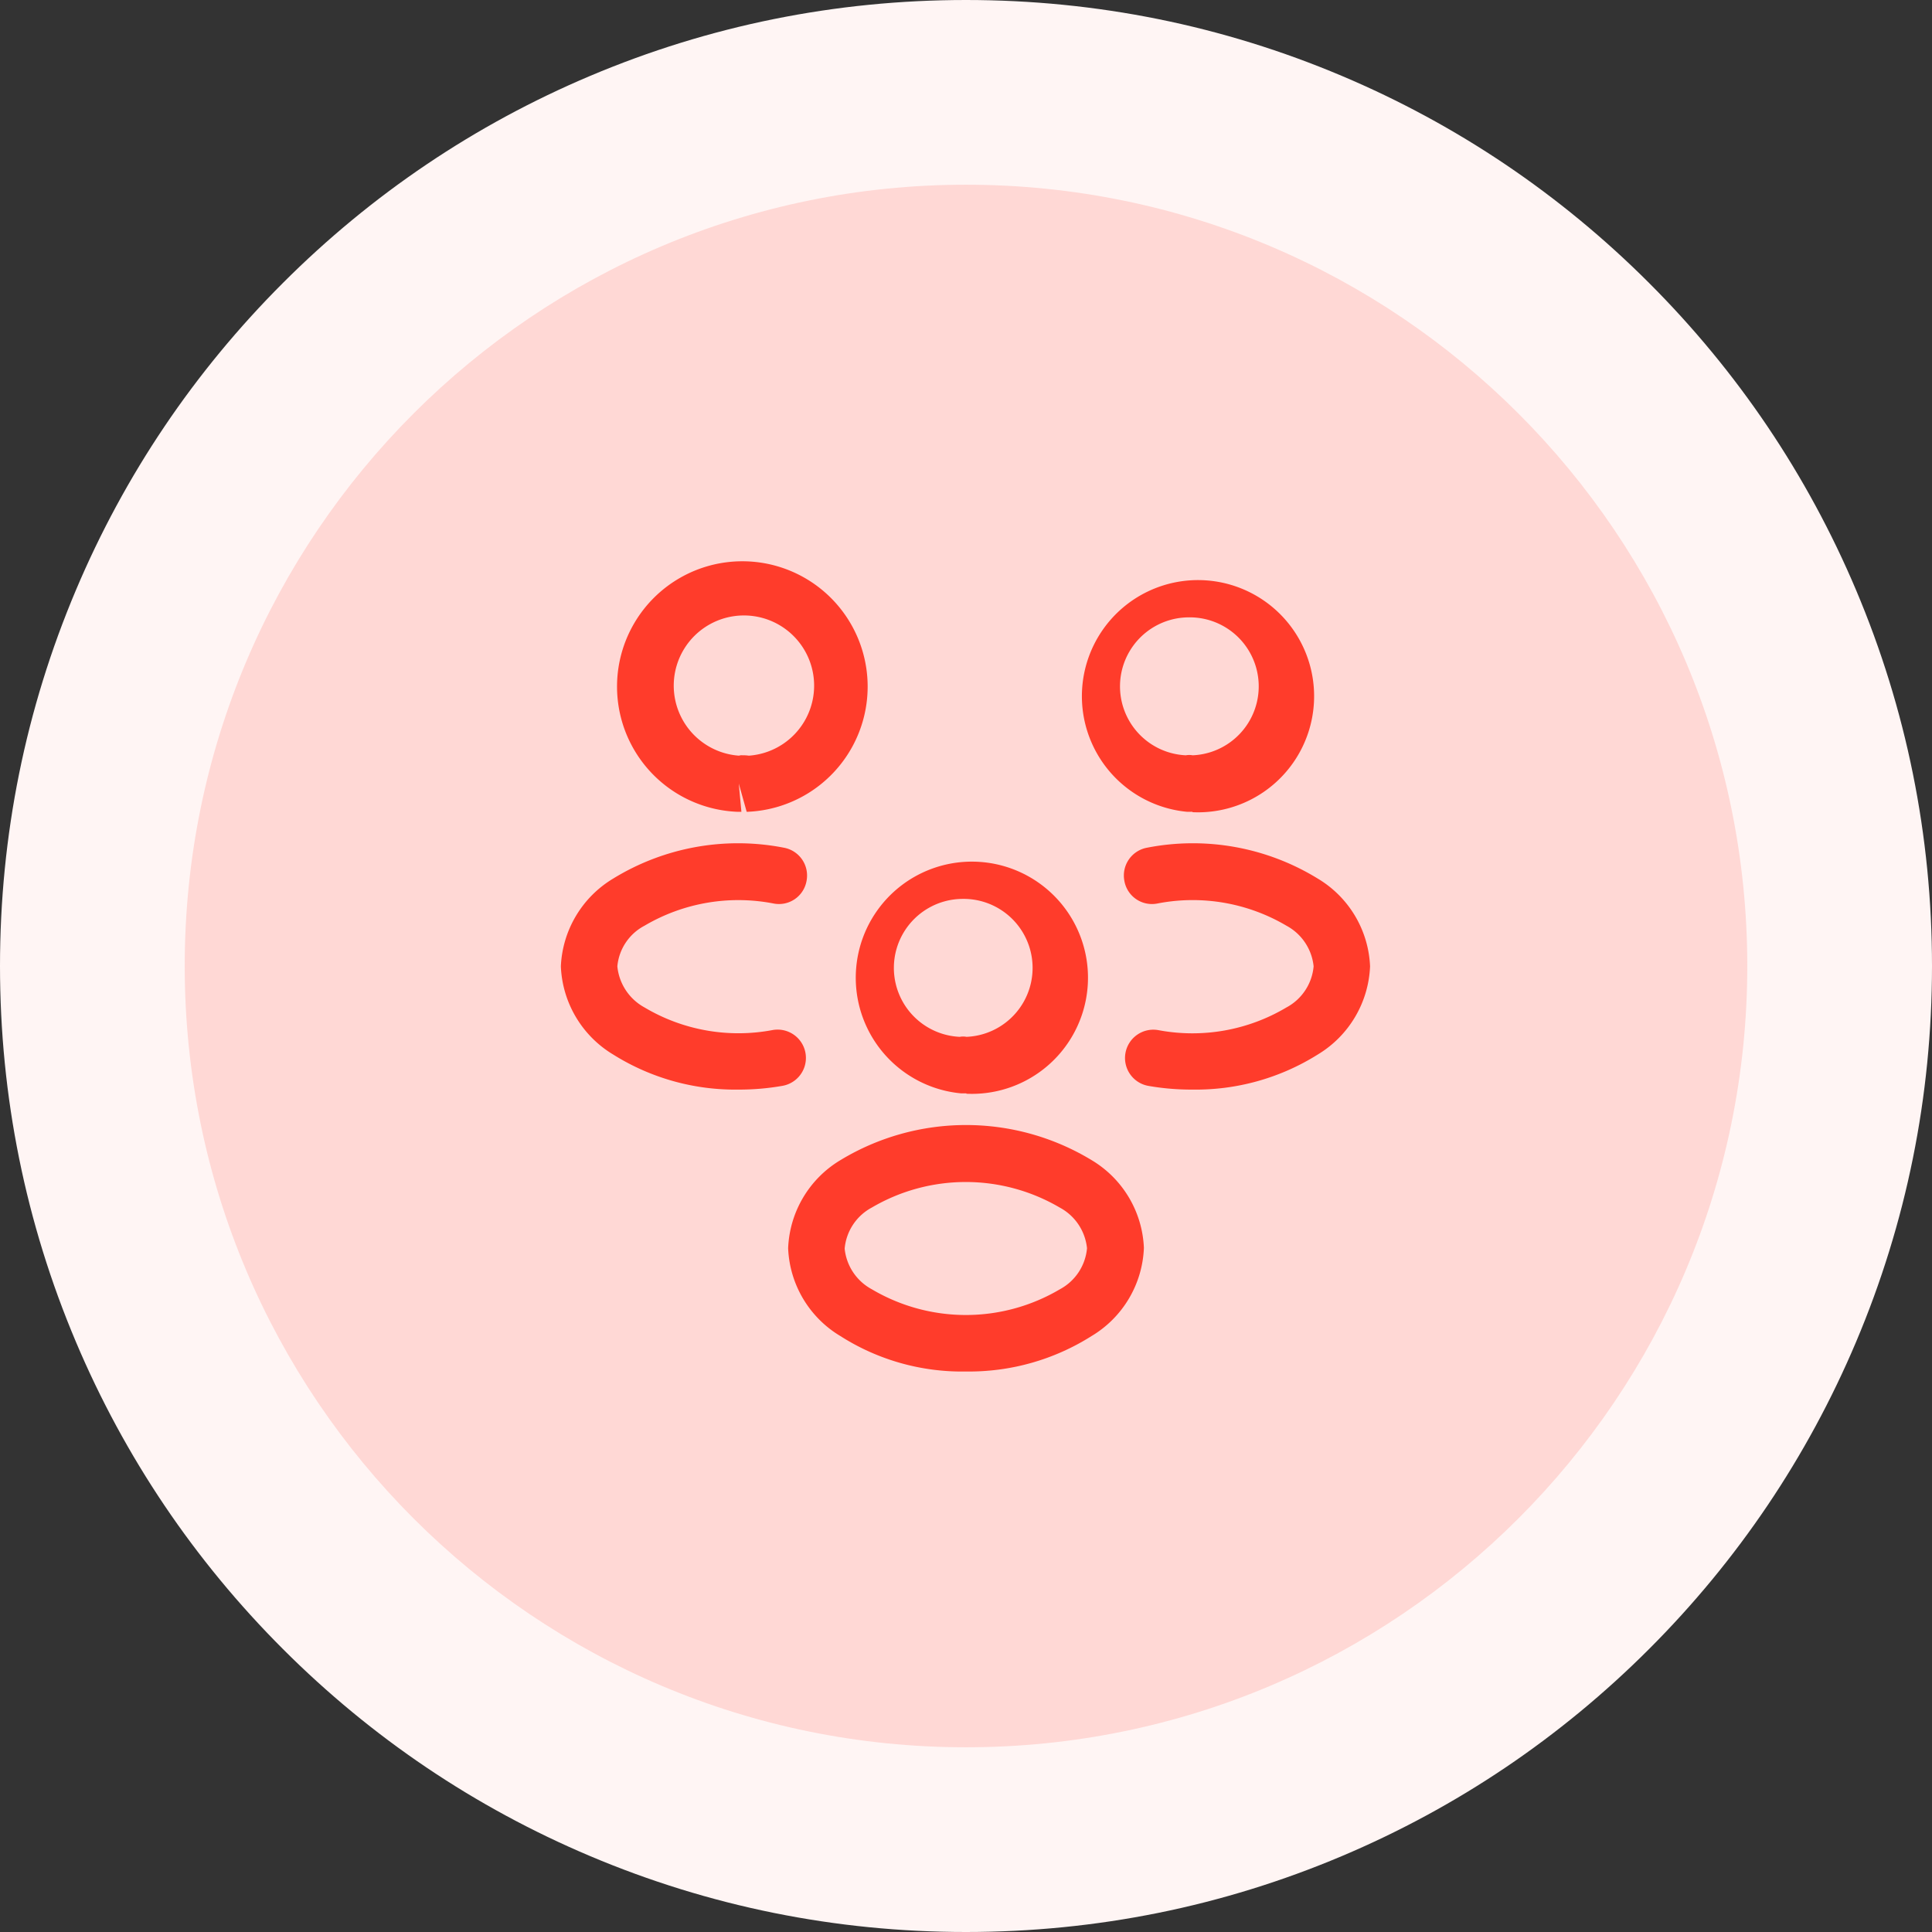<svg xmlns="http://www.w3.org/2000/svg" width="52.297" height="52.297" viewBox="0 0 52.297 52.297">
  <rect x="0" y="0" width="52.297" height="52.297" fill="#333333" stroke="none"/>
  <g id="Group_17523" data-name="Group 17523" transform="translate(-21.148 -27.852)">
    <g id="Path_30968" data-name="Path 30968" transform="translate(26.148 32.852)" fill="#ffd8d5">
      <path d="M 21.148 44.797 C 17.957 44.797 14.86 44.171 11.943 42.937 C 9.126 41.746 6.597 40.041 4.426 37.87 C 2.255 35.699 0.551 33.171 -0.641 30.354 C -1.874 27.437 -2.5 24.34 -2.5 21.148 C -2.5 17.957 -1.874 14.86 -0.641 11.943 C 0.551 9.126 2.255 6.597 4.426 4.426 C 6.597 2.255 9.126 0.551 11.943 -0.641 C 14.86 -1.874 17.957 -2.5 21.148 -2.5 C 24.34 -2.5 27.437 -1.874 30.354 -0.641 C 33.171 0.551 35.699 2.255 37.87 4.426 C 40.041 6.597 41.746 9.126 42.937 11.943 C 44.171 14.86 44.797 17.957 44.797 21.148 C 44.797 24.34 44.171 27.437 42.937 30.354 C 41.746 33.171 40.041 35.699 37.87 37.87 C 35.699 40.041 33.171 41.746 30.354 42.937 C 27.437 44.171 24.34 44.797 21.148 44.797 Z" stroke="none"/>
      <path d="M 21.148 -3.814697265625e-06 C 9.468 -3.814697265625e-06 -3.814697265625e-06 9.468 -3.814697265625e-06 21.148 C -3.814697265625e-06 32.828 9.468 42.297 21.148 42.297 C 32.828 42.297 42.297 32.828 42.297 21.148 C 42.297 9.468 32.828 -3.814697265625e-06 21.148 -3.814697265625e-06 M 21.148 -5 C 24.676 -5 28.101 -4.308 31.328 -2.943 C 34.442 -1.626 37.238 0.259 39.638 2.659 C 42.038 5.058 43.923 7.854 45.24 10.969 C 46.605 14.196 47.297 17.621 47.297 21.148 C 47.297 24.676 46.605 28.101 45.24 31.328 C 43.923 34.442 42.038 37.238 39.638 39.638 C 37.238 42.038 34.442 43.923 31.328 45.24 C 28.101 46.605 24.676 47.297 21.148 47.297 C 17.621 47.297 14.196 46.605 10.969 45.24 C 7.854 43.923 5.058 42.038 2.659 39.638 C 0.259 37.238 -1.626 34.442 -2.943 31.328 C -4.308 28.101 -5 24.676 -5 21.148 C -5 17.621 -4.308 14.196 -2.943 10.969 C -1.626 7.854 0.259 5.058 2.659 2.659 C 5.058 0.259 7.854 -1.626 10.969 -2.943 C 14.196 -4.308 17.621 -5 21.148 -5 Z" stroke="none" fill="#fff5f4"/>
    </g>
    <g id="vuesax_outline_people" data-name="vuesax/outline/people" transform="translate(35.055 41.758)">
      <g id="people">
        <path id="Vector" d="M3.5,6.784H3.367a3.143,3.143,0,1,1,.143.01C3.509,6.784,3.509,6.784,3.5,6.784ZM3.4,1.52a1.868,1.868,0,0,0-.071,3.734.494.494,0,0,1,.184,0A1.868,1.868,0,0,0,3.4,1.52Z" transform="translate(14.864 1.285)" fill="#ff3c2b"/>
        <path id="Vector-2" data-name="Vector" d="M1.858,6.658a6.736,6.736,0,0,1-1.194-.1.766.766,0,1,1,.265-1.51A4.973,4.973,0,0,0,4.4,4.434a1.4,1.4,0,0,0,.735-1.112,1.409,1.409,0,0,0-.735-1.1,4.991,4.991,0,0,0-3.5-.6A.758.758,0,0,1,.011,1,.765.765,0,0,1,.634.109,6.456,6.456,0,0,1,5.245.945,2.906,2.906,0,0,1,6.663,3.322,2.925,2.925,0,0,1,5.245,5.71,6.208,6.208,0,0,1,1.858,6.658Z" transform="translate(16.516 8.93)" fill="#ff3c2b"/>
        <path id="Vector-3" data-name="Vector" d="M3.305,6.794h-.02a3.392,3.392,0,1,1,.235,0l-.214-.765.071.765Zm.1-1.53a.99.99,0,0,1,.173.01,1.9,1.9,0,1,0-.265,0A.2.2,0,0,1,3.407,5.264Z" transform="translate(2.785 1.275)" fill="#ff3c2b"/>
        <path id="Vector-4" data-name="Vector" d="M4.805,6.658A6.208,6.208,0,0,1,1.418,5.71,2.922,2.922,0,0,1,0,3.322,2.92,2.92,0,0,1,1.418.945,6.456,6.456,0,0,1,6.029.109.765.765,0,0,1,6.652,1a.758.758,0,0,1-.888.622,5,5,0,0,0-3.5.6,1.384,1.384,0,0,0-.735,1.1,1.424,1.424,0,0,0,.735,1.112,4.973,4.973,0,0,0,3.469.612A.766.766,0,1,1,6,6.556,6.736,6.736,0,0,1,4.805,6.658Z" transform="translate(1.275 8.93)" fill="#ff3c2b"/>
        <path id="Vector-5" data-name="Vector" d="M3.5,6.784H3.367a3.143,3.143,0,1,1,.143.01C3.509,6.784,3.509,6.784,3.5,6.784ZM3.4,1.52a1.868,1.868,0,0,0-.071,3.734.494.494,0,0,1,.184,0A1.868,1.868,0,0,0,3.4,1.52Z" transform="translate(8.743 8.906)" fill="#ff3c2b"/>
        <path id="Vector-6" data-name="Vector" d="M4.815,6.672a6.118,6.118,0,0,1-3.4-.959A2.906,2.906,0,0,1,0,3.336,2.912,2.912,0,0,1,1.418.949a6.556,6.556,0,0,1,6.794,0A2.906,2.906,0,0,1,9.63,3.326,2.912,2.912,0,0,1,8.212,5.713,6.2,6.2,0,0,1,4.815,6.672ZM2.265,2.234A1.4,1.4,0,0,0,1.53,3.346a1.409,1.409,0,0,0,.735,1.1,5,5,0,0,0,5.091,0A1.4,1.4,0,0,0,8.09,3.336a1.409,1.409,0,0,0-.735-1.1A5.024,5.024,0,0,0,2.265,2.234Z" transform="translate(7.427 16.547)" fill="#ff3c2b"/>
        <path id="Vector-7" data-name="Vector" d="M0,0H24.484V24.484H0Z" fill="none" opacity="0"/>
      </g>
    </g>
  </g>
</svg>
